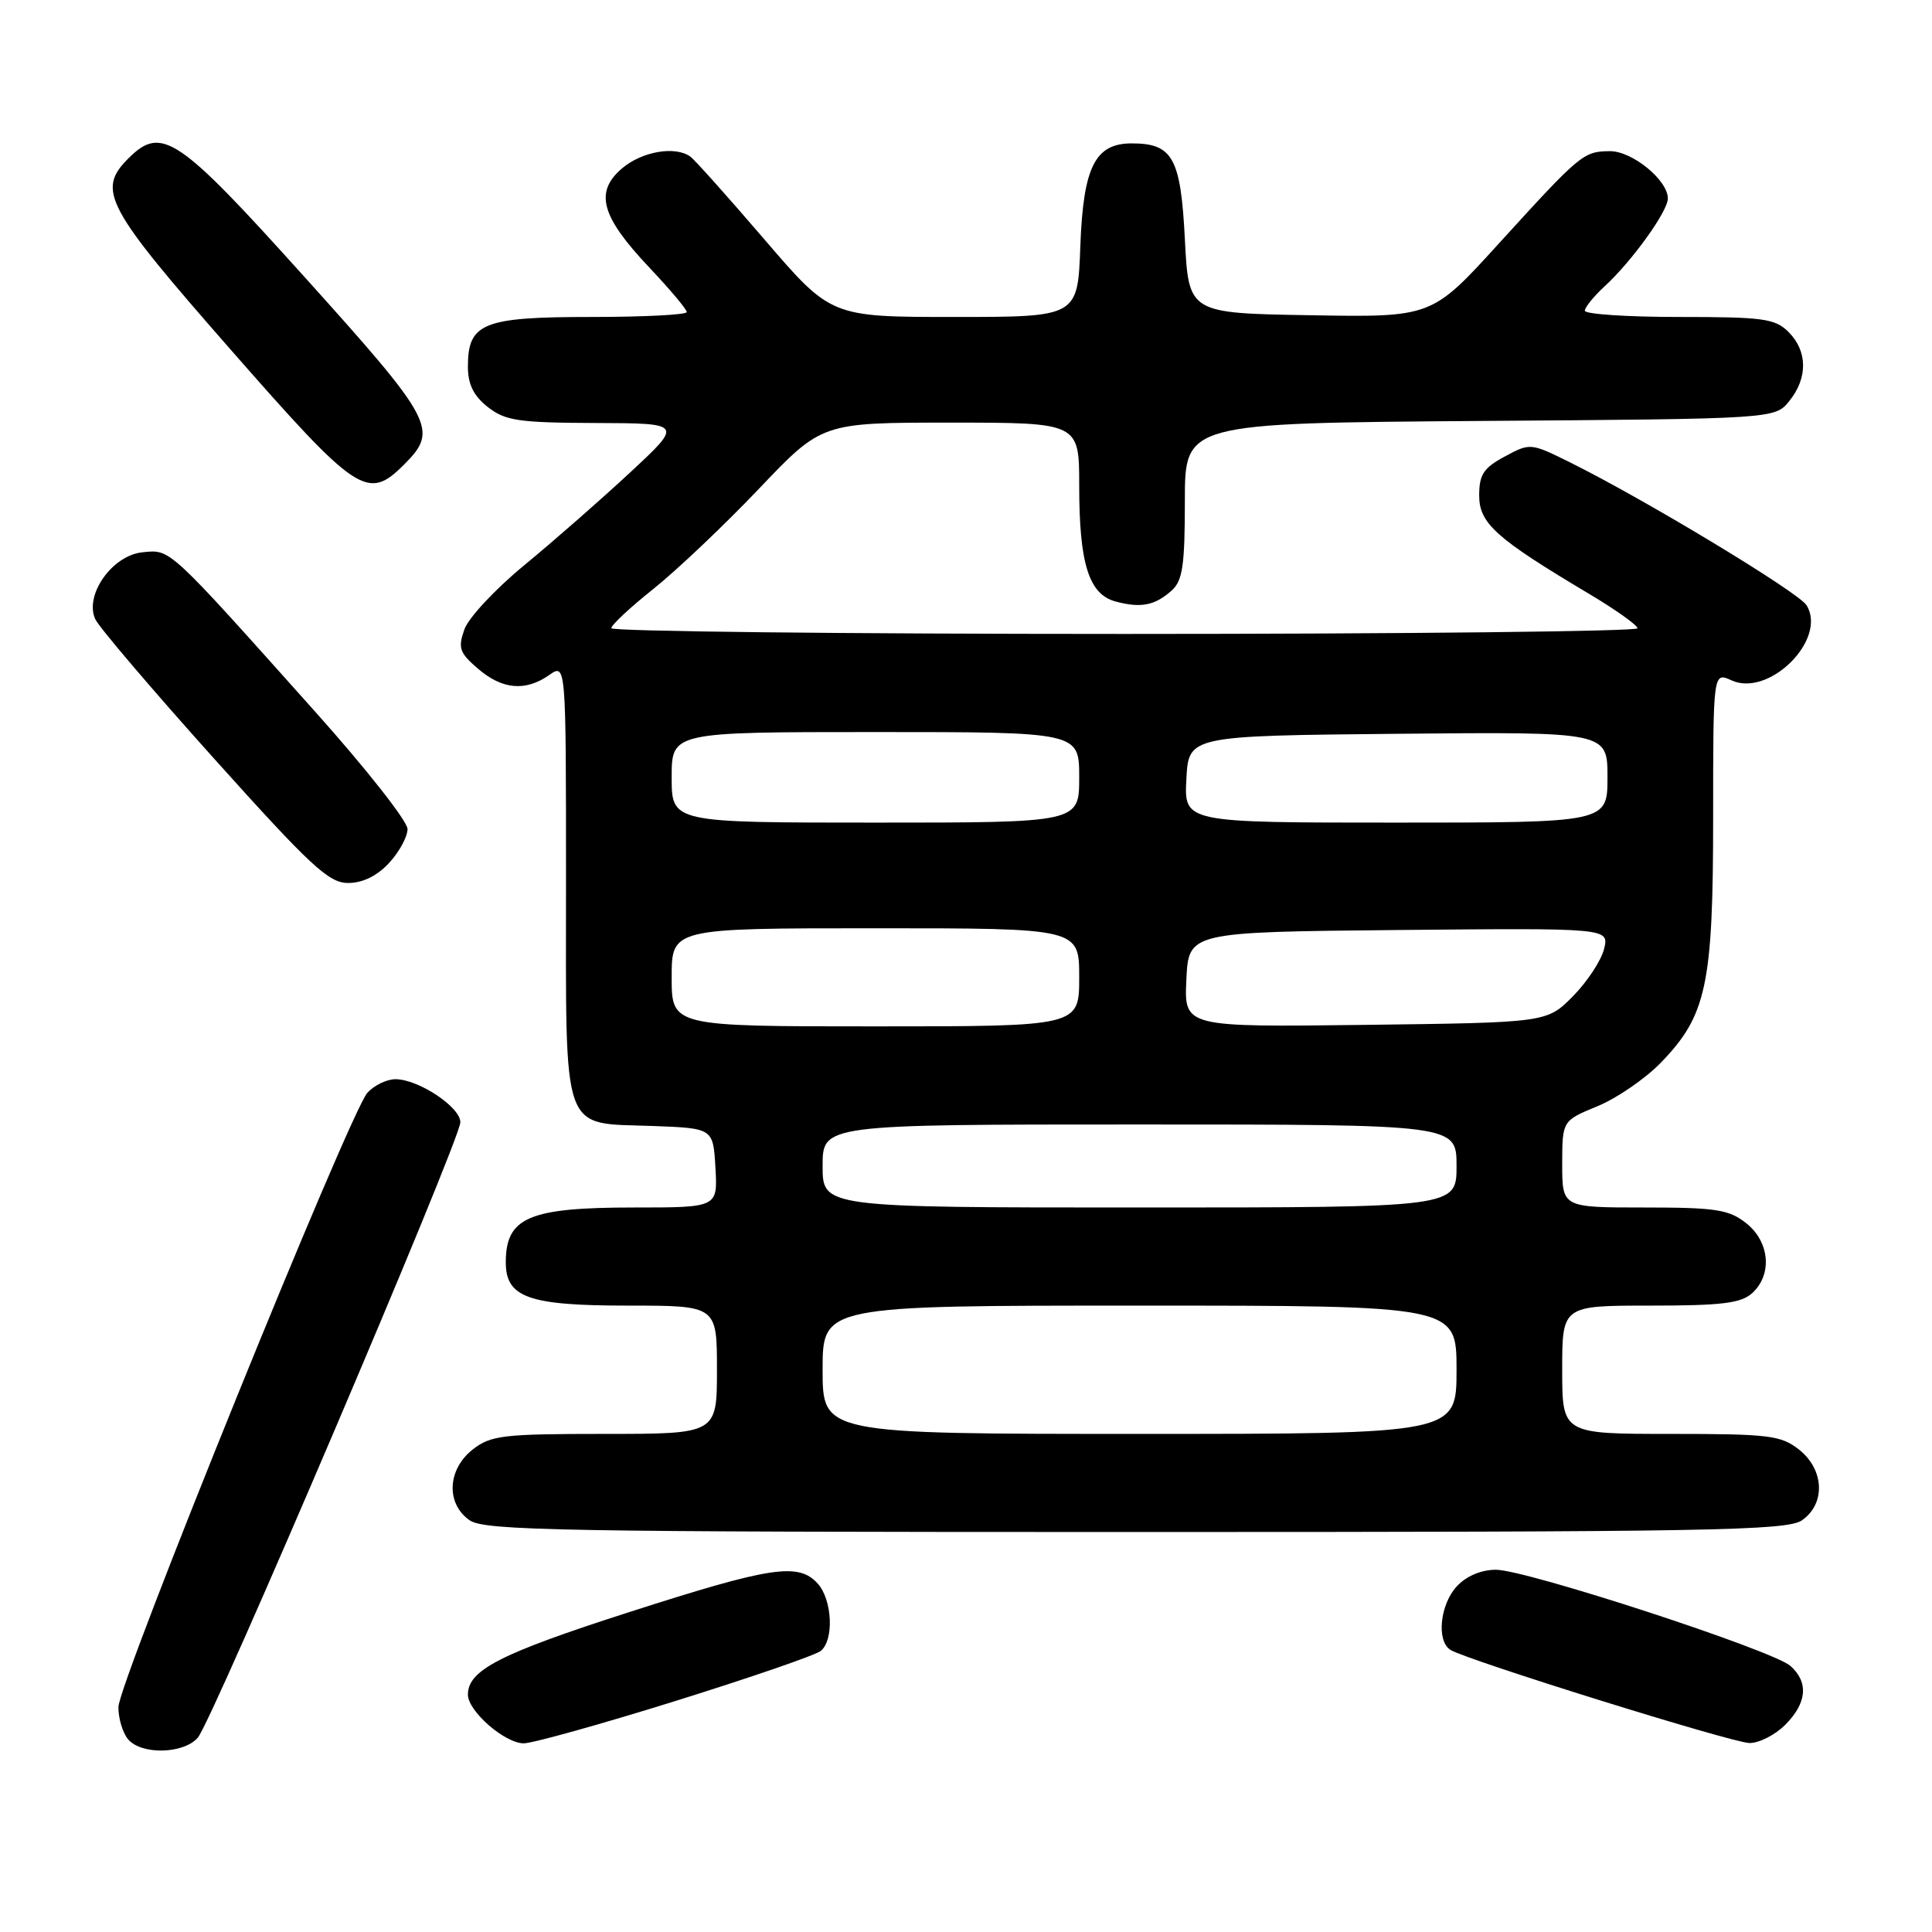 <?xml version="1.0" encoding="UTF-8" standalone="no"?>
<!DOCTYPE svg PUBLIC "-//W3C//DTD SVG 1.1//EN" "http://www.w3.org/Graphics/SVG/1.1/DTD/svg11.dtd" >
<svg xmlns="http://www.w3.org/2000/svg" xmlns:xlink="http://www.w3.org/1999/xlink" version="1.1" viewBox="0 0 256 256">
 <g >
 <path fill="currentColor"
d=" M 26.21 230.25 C 28.15 228.02 61.00 151.02 61.00 148.70 C 61.00 146.69 55.46 143.01 52.40 143.00 C 51.25 143.00 49.58 143.81 48.68 144.80 C 46.35 147.38 15.71 222.96 15.69 226.20 C 15.68 227.68 16.25 229.59 16.96 230.45 C 18.70 232.55 24.32 232.43 26.21 230.25 Z  M 89.50 225.39 C 99.40 222.30 108.06 219.32 108.75 218.76 C 110.54 217.32 110.29 211.98 108.35 209.83 C 105.79 207.01 102.20 207.56 83.26 213.65 C 66.26 219.12 62.00 221.30 62.00 224.55 C 62.00 226.74 66.89 231.00 69.40 231.00 C 70.55 231.00 79.60 228.48 89.50 225.39 Z  M 236.55 228.55 C 239.43 225.66 239.68 222.92 237.25 220.75 C 234.93 218.68 202.23 208.00 198.22 208.00 C 196.28 208.00 194.30 208.83 193.04 210.19 C 190.80 212.60 190.31 217.46 192.20 218.62 C 194.41 219.99 229.47 230.91 231.80 230.96 C 233.06 230.98 235.20 229.90 236.55 228.55 Z  M 238.78 201.44 C 241.93 199.24 241.73 194.72 238.37 192.07 C 235.98 190.19 234.38 190.00 221.37 190.00 C 207.00 190.00 207.00 190.00 207.00 181.50 C 207.00 173.00 207.00 173.00 218.67 173.00 C 228.13 173.00 230.69 172.69 232.17 171.35 C 234.88 168.89 234.50 164.54 231.37 162.07 C 229.07 160.26 227.34 160.00 217.87 160.00 C 207.00 160.00 207.00 160.00 207.00 154.25 C 207.01 148.50 207.01 148.50 211.67 146.58 C 214.23 145.53 218.02 142.93 220.08 140.80 C 226.13 134.56 227.00 130.49 227.00 108.34 C 227.00 89.04 227.00 89.04 229.43 90.15 C 234.43 92.43 242.15 84.70 239.38 80.20 C 238.32 78.49 218.14 66.29 208.14 61.32 C 202.82 58.68 202.77 58.67 199.39 60.49 C 196.58 62.00 196.00 62.88 196.00 65.65 C 196.00 69.35 198.21 71.33 210.48 78.64 C 214.05 80.76 216.97 82.84 216.98 83.25 C 216.99 83.66 186.40 84.00 149.00 84.00 C 111.60 84.00 81.00 83.66 81.00 83.24 C 81.00 82.82 83.53 80.46 86.62 78.00 C 89.71 75.53 95.99 69.57 100.57 64.76 C 108.90 56.00 108.90 56.00 125.95 56.00 C 143.00 56.00 143.00 56.00 143.00 64.35 C 143.00 74.71 144.28 78.77 147.85 79.71 C 151.19 80.60 153.04 80.23 155.25 78.25 C 156.70 76.96 157.00 74.94 157.00 66.38 C 157.00 56.07 157.00 56.07 196.09 55.78 C 235.18 55.50 235.18 55.50 237.09 53.14 C 239.56 50.09 239.52 46.52 237.00 44.00 C 235.21 42.21 233.67 42.00 222.50 42.00 C 215.63 42.00 210.00 41.63 210.00 41.17 C 210.00 40.72 211.19 39.26 212.64 37.92 C 216.25 34.60 221.00 28.00 221.00 26.30 C 221.00 23.86 216.26 20.00 213.30 20.03 C 209.80 20.07 209.43 20.38 198.60 32.27 C 189.71 42.05 189.71 42.05 173.60 41.77 C 157.50 41.50 157.50 41.50 157.00 31.67 C 156.45 20.91 155.39 19.00 149.96 19.00 C 145.10 19.00 143.54 22.12 143.15 32.60 C 142.81 42.00 142.81 42.00 126.46 42.00 C 110.11 42.00 110.11 42.00 101.31 31.75 C 96.47 26.11 92.05 21.17 91.50 20.77 C 89.49 19.29 85.05 20.06 82.40 22.33 C 78.75 25.47 79.64 28.68 86.05 35.46 C 88.77 38.34 91.00 40.99 91.00 41.35 C 91.00 41.71 85.30 42.00 78.33 42.00 C 63.99 42.00 62.00 42.80 62.00 48.58 C 62.00 50.93 62.75 52.44 64.63 53.93 C 66.95 55.75 68.69 56.01 78.88 56.05 C 90.50 56.09 90.50 56.09 83.50 62.60 C 79.65 66.18 73.35 71.70 69.51 74.86 C 65.66 78.02 62.07 81.86 61.53 83.41 C 60.66 85.86 60.89 86.51 63.33 88.60 C 66.55 91.38 69.63 91.65 72.78 89.44 C 75.00 87.89 75.00 87.89 75.00 116.79 C 75.00 150.91 74.23 148.75 86.53 149.20 C 94.50 149.50 94.50 149.50 94.80 154.75 C 95.10 160.00 95.10 160.00 83.99 160.00 C 70.12 160.00 67.05 161.30 67.02 167.19 C 66.99 171.93 69.98 173.00 83.22 173.00 C 95.00 173.00 95.00 173.00 95.00 181.50 C 95.00 190.00 95.00 190.00 80.13 190.00 C 66.61 190.00 65.03 190.19 62.63 192.07 C 59.27 194.72 59.07 199.24 62.22 201.44 C 64.19 202.82 74.23 203.00 150.50 203.00 C 226.77 203.00 236.81 202.82 238.78 201.44 Z  M 51.55 114.35 C 52.90 112.90 54.00 110.87 54.00 109.85 C 54.00 108.82 48.49 101.82 41.75 94.29 C 22.11 72.32 22.64 72.81 18.89 73.18 C 14.88 73.57 11.16 78.83 12.62 82.04 C 13.11 83.10 20.17 91.39 28.33 100.48 C 41.18 114.79 43.56 117.00 46.13 117.00 C 48.05 117.00 49.96 116.07 51.55 114.35 Z  M 53.55 61.55 C 58.15 56.94 57.54 55.78 40.17 36.50 C 23.53 18.02 21.40 16.60 17.00 21.00 C 12.79 25.21 13.98 27.42 30.53 46.29 C 47.39 65.52 48.70 66.39 53.55 61.55 Z  M 109.00 181.50 C 109.00 173.00 109.00 173.00 151.00 173.00 C 193.00 173.00 193.00 173.00 193.00 181.50 C 193.00 190.00 193.00 190.00 151.00 190.00 C 109.00 190.00 109.00 190.00 109.00 181.50 Z  M 109.00 154.50 C 109.00 149.00 109.00 149.00 151.00 149.00 C 193.00 149.00 193.00 149.00 193.00 154.50 C 193.00 160.00 193.00 160.00 151.00 160.00 C 109.00 160.00 109.00 160.00 109.00 154.50 Z  M 89.00 129.50 C 89.00 123.00 89.00 123.00 116.00 123.00 C 143.00 123.00 143.00 123.00 143.00 129.50 C 143.00 136.00 143.00 136.00 116.00 136.00 C 89.00 136.00 89.00 136.00 89.00 129.50 Z  M 157.20 129.80 C 157.50 123.50 157.50 123.50 185.36 123.23 C 213.22 122.97 213.22 122.97 212.55 125.73 C 212.18 127.26 210.33 130.07 208.43 132.00 C 204.97 135.50 204.97 135.50 180.94 135.80 C 156.90 136.10 156.90 136.10 157.20 129.80 Z  M 89.00 103.00 C 89.00 97.00 89.00 97.00 116.00 97.00 C 143.00 97.00 143.00 97.00 143.00 103.00 C 143.00 109.00 143.00 109.00 116.00 109.00 C 89.00 109.00 89.00 109.00 89.00 103.00 Z  M 157.20 103.25 C 157.50 97.50 157.50 97.50 185.25 97.23 C 213.00 96.97 213.00 96.97 213.00 102.98 C 213.00 109.00 213.00 109.00 184.95 109.00 C 156.90 109.00 156.90 109.00 157.20 103.25 Z "/>
</g>
</svg>